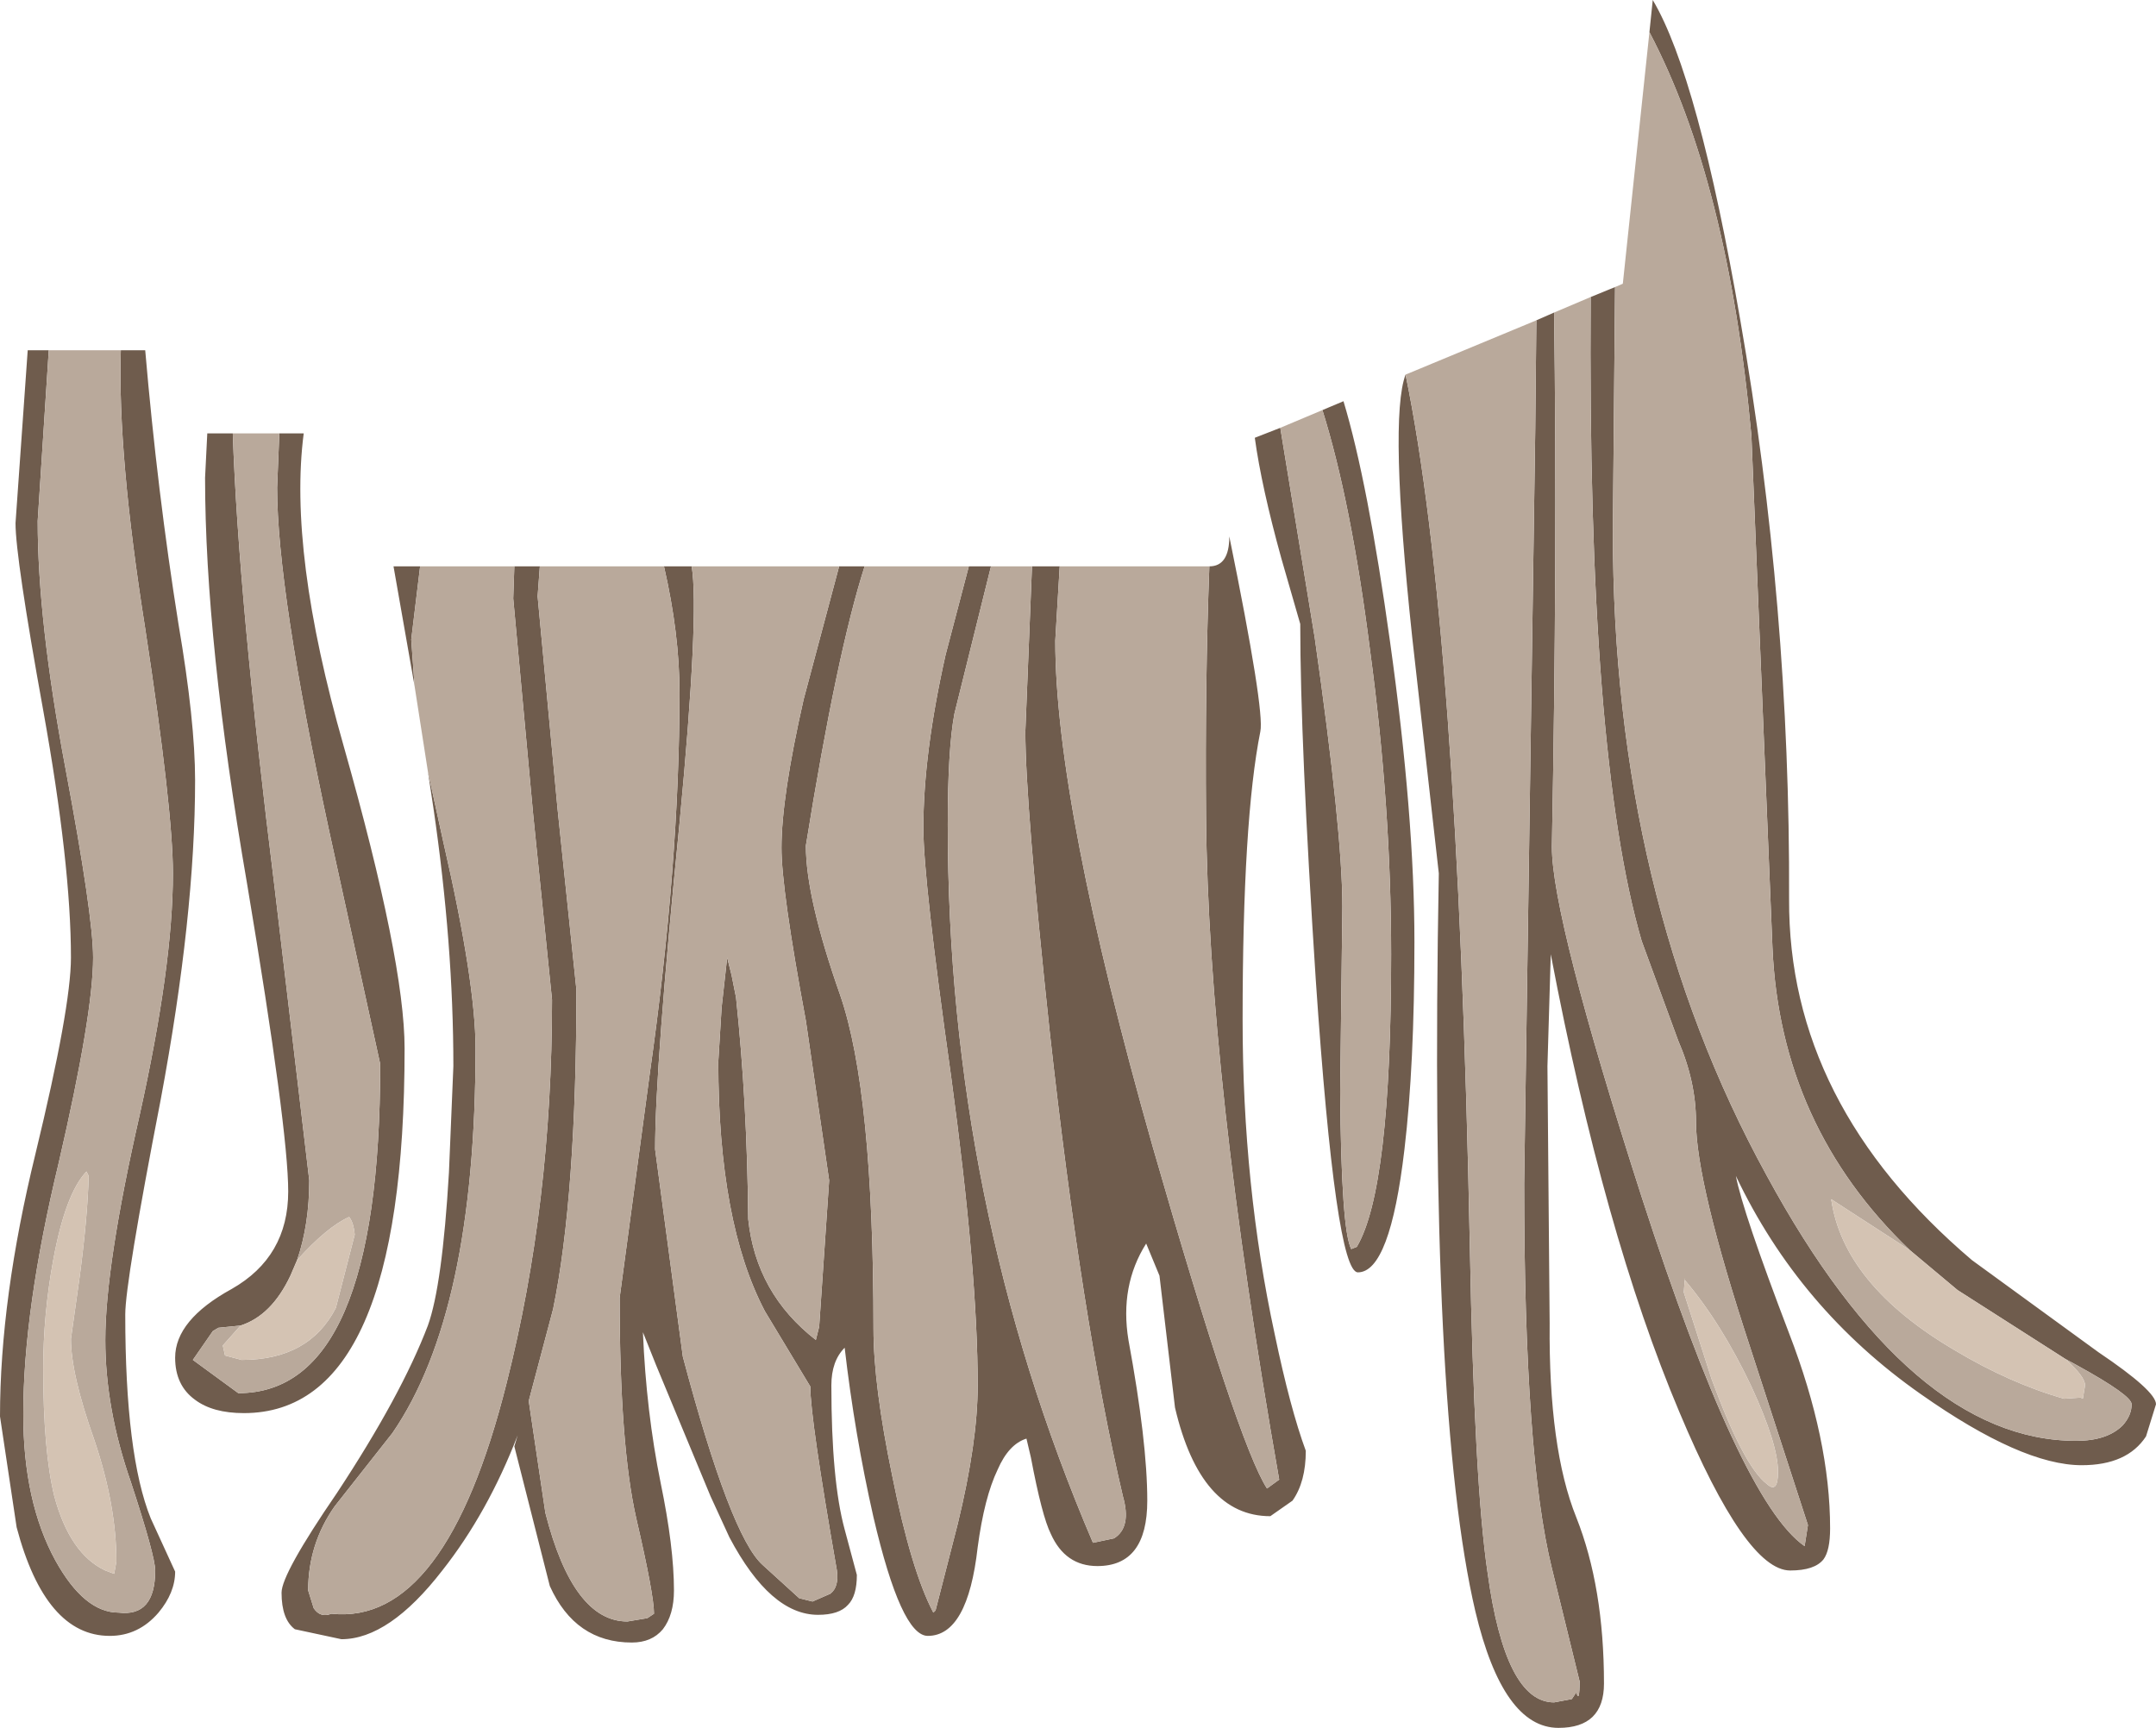 <?xml version="1.0" encoding="UTF-8" standalone="no"?>
<svg xmlns:ffdec="https://www.free-decompiler.com/flash" xmlns:xlink="http://www.w3.org/1999/xlink" ffdec:objectType="shape" height="77.95px" width="97.25px" xmlns="http://www.w3.org/2000/svg">
  <g transform="matrix(1.0, 0.0, 0.0, 1.0, 35.95, 31.55)">
    <path d="M38.45 -30.1 L38.6 -31.55 Q40.65 -28.1 42.55 -17.1 44.8 -4.2 44.75 9.0 44.7 18.25 53.0 25.3 L58.7 29.45 Q61.3 31.2 61.3 31.8 L60.85 33.25 Q60.0 34.55 57.95 34.55 55.25 34.55 50.7 31.35 45.2 27.5 42.35 21.5 42.65 23.1 44.75 28.6 46.6 33.4 46.6 37.4 46.6 38.4 46.3 38.8 45.9 39.3 44.8 39.3 42.8 39.3 39.8 32.15 36.4 24.1 34.0 11.5 L33.85 16.55 33.95 28.15 Q33.9 33.8 35.15 36.9 36.4 40.05 36.4 44.4 36.4 46.4 34.35 46.4 31.85 46.4 30.6 41.15 28.5 32.2 28.95 7.85 L27.75 -2.8 Q26.7 -12.65 27.45 -14.65 29.8 -3.3 30.35 24.7 30.55 35.35 31.15 39.4 31.95 45.25 34.15 45.25 L34.95 45.1 35.15 44.8 Q35.3 45.3 35.3 44.3 L34.05 39.2 Q32.8 34.15 32.8 21.85 L33.3 -12.15 33.35 -17.1 34.15 -17.45 Q34.3 -6.5 34.05 6.65 34.05 9.85 38.1 22.45 42.55 36.2 45.45 38.2 L45.6 37.25 43.0 29.25 Q40.55 21.8 40.55 19.05 40.55 17.25 39.75 15.4 L38.1 10.9 Q35.65 2.5 35.8 -18.15 L36.9 -18.6 36.8 -7.6 Q36.8 8.85 43.75 21.5 50.25 33.45 57.7 33.45 59.1 33.45 59.8 32.75 60.2 32.3 60.2 31.8 60.2 31.4 57.75 30.05 L57.2 29.75 52.35 26.65 50.2 24.85 Q44.35 19.25 44.0 11.2 L43.05 -11.9 Q42.0 -23.35 38.45 -30.1 M1.9 -6.0 L3.05 -6.0 Q1.8 -2.1 0.4 6.6 0.4 8.95 1.95 13.35 3.45 17.7 3.45 28.4 3.45 30.95 4.3 35.05 5.15 39.3 6.15 41.2 L6.25 41.1 7.25 37.2 Q8.15 33.5 8.15 30.95 8.15 25.85 6.95 17.0 5.7 8.15 5.7 5.8 5.7 2.45 6.7 -2.0 L7.75 -6.0 8.75 -6.0 7.1 0.65 Q6.8 2.25 6.8 5.65 6.8 22.75 13.35 38.05 L14.3 37.85 Q15.1 37.35 14.7 35.95 12.85 28.1 11.4 15.0 10.3 4.7 10.3 1.45 L10.6 -6.0 11.85 -6.0 11.65 -2.65 Q11.65 4.7 16.05 20.2 19.9 33.6 21.2 35.6 L21.75 35.2 Q18.55 17.0 18.45 5.25 18.4 -0.75 18.6 -6.0 19.5 -6.0 19.5 -7.35 21.1 0.5 20.9 1.45 20.1 5.45 20.1 14.45 20.1 21.95 21.55 28.65 22.25 32.0 22.95 33.9 22.95 35.3 22.35 36.15 L21.35 36.85 Q18.2 36.85 17.05 31.95 L16.35 26.0 15.75 24.55 Q14.55 26.45 14.95 28.9 15.8 33.5 15.8 36.15 15.8 39.1 13.55 39.1 12.1 39.1 11.45 37.65 11.05 36.85 10.55 34.2 L10.35 33.35 Q9.55 33.6 9.05 34.75 8.45 36.0 8.15 38.25 7.7 42.25 5.9 42.25 4.7 42.25 3.45 36.9 2.6 33.15 2.15 29.25 1.55 29.85 1.55 30.95 1.55 35.25 2.15 37.45 L2.7 39.5 Q2.7 40.45 2.3 40.85 1.9 41.3 0.95 41.3 -1.2 41.3 -3.05 37.8 L-3.9 35.95 -6.35 30.05 -6.95 28.55 Q-6.8 32.15 -6.15 35.35 -5.55 38.25 -5.55 40.2 -5.55 41.3 -6.05 41.95 -6.55 42.55 -7.45 42.55 -10.0 42.55 -11.15 40.0 L-12.75 33.7 -12.6 33.2 Q-13.95 36.7 -16.0 39.3 -18.4 42.4 -20.55 42.4 L-22.65 41.95 Q-23.25 41.5 -23.25 40.3 -23.25 39.45 -20.75 35.8 -17.85 31.4 -16.65 28.25 -16.0 26.45 -15.7 21.35 L-15.5 16.55 Q-15.5 11.05 -16.4 4.9 L-16.65 3.25 -15.95 6.45 Q-14.5 12.75 -14.5 15.75 -14.5 27.65 -18.25 33.1 L-20.85 36.4 Q-22.05 38.1 -22.05 40.2 L-21.8 41.0 Q-21.5 41.45 -21.0 41.25 -15.85 41.8 -13.1 30.85 -11.05 22.75 -11.05 13.55 L-11.9 5.2 -12.8 -4.55 -12.75 -6.0 -11.6 -6.0 -11.7 -4.65 -10.8 4.95 -9.95 13.1 Q-9.95 22.4 -11.0 27.5 L-12.1 31.65 -11.35 36.7 Q-10.1 41.6 -7.65 41.6 L-6.75 41.45 -6.45 41.25 Q-6.45 40.4 -7.25 36.95 -8.0 33.65 -8.0 27.0 L-6.65 16.95 Q-5.3 7.45 -5.3 -0.3 -5.3 -2.95 -6.0 -6.0 L-4.75 -6.0 Q-4.4 -3.85 -5.3 5.6 -6.4 16.6 -6.4 20.3 L-5.15 29.65 Q-3.0 37.75 -1.55 39.05 L0.1 40.55 0.7 40.7 1.5 40.35 Q1.9 40.05 1.8 39.3 0.6 32.45 0.6 31.0 L-1.45 27.6 Q-3.55 23.6 -3.55 16.35 L-3.4 13.9 -3.15 11.65 -2.95 12.45 -2.75 13.45 Q-2.25 18.15 -2.2 23.45 -1.85 26.8 0.85 28.9 L1.0 28.3 1.45 21.7 0.4 14.5 Q-0.7 8.6 -0.7 6.7 -0.7 4.4 0.3 0.0 L1.9 -6.0 M23.7 -13.05 L24.65 -13.45 Q25.75 -9.8 26.75 -2.6 27.85 5.25 27.85 10.95 27.85 16.5 27.4 20.3 26.75 25.85 25.3 25.85 24.3 25.85 23.4 12.65 22.7 1.9 22.7 -3.4 L21.85 -6.35 Q20.95 -9.6 20.65 -11.8 L21.8 -12.25 23.35 -2.8 Q24.6 5.95 24.6 9.35 L24.5 17.7 Q24.55 23.95 25.0 24.8 L25.25 24.7 Q26.8 22.1 26.8 11.5 26.8 4.85 25.85 -2.2 25.0 -8.9 23.7 -13.05 M-30.5 -15.75 L-29.4 -15.75 Q-28.85 -9.35 -27.9 -3.4 -27.15 1.0 -27.15 3.65 -27.15 9.75 -28.7 18.05 -30.3 26.3 -30.3 27.75 -30.3 34.1 -29.15 36.95 L-28.05 39.35 Q-28.05 40.3 -28.8 41.2 -29.7 42.25 -31.0 42.25 -33.9 42.25 -35.2 37.35 L-35.95 32.35 Q-35.95 27.05 -34.35 20.5 -32.75 13.9 -32.75 11.65 -32.75 7.45 -34.0 0.5 -35.25 -6.4 -35.25 -7.95 L-34.7 -15.75 -33.75 -15.75 -34.25 -8.05 Q-34.25 -3.55 -33.0 3.1 -31.75 9.75 -31.75 11.65 -31.75 14.2 -33.3 20.9 -34.9 27.55 -34.9 32.25 -34.9 36.2 -33.45 38.85 -32.15 41.2 -30.6 41.2 -28.95 41.4 -28.95 39.3 -28.95 38.65 -30.05 35.3 -31.2 32.0 -31.2 28.9 -31.2 25.55 -29.65 18.75 -28.15 12.0 -28.15 7.85 -28.15 5.0 -29.4 -3.2 -30.65 -11.05 -30.5 -15.75 M-25.45 -12.0 Q-25.2 -4.65 -23.55 8.6 L-22.0 21.7 Q-22.0 23.7 -22.55 25.3 L-22.85 26.0 Q-23.7 27.8 -25.1 28.25 L-26.1 28.35 -26.35 28.5 -27.25 29.8 -25.2 31.3 Q-18.8 31.3 -18.8 16.45 L-21.1 5.95 Q-23.45 -4.95 -23.45 -9.55 L-23.35 -12.0 -22.25 -12.0 Q-22.95 -6.65 -20.45 2.1 -17.7 11.8 -17.7 15.75 -17.7 32.2 -24.95 32.2 -26.35 32.2 -27.15 31.6 -28.05 30.95 -28.05 29.7 -28.05 28.0 -25.5 26.6 -22.95 25.15 -22.95 22.2 -22.95 19.4 -24.8 8.35 -26.7 -2.65 -26.7 -10.0 L-26.6 -12.0 -25.45 -12.0 M-17.25 -0.6 L-18.2 -6.0 -17.0 -6.0 -17.4 -2.7 -17.25 -0.6" fill="#6f5c4d" fill-rule="evenodd" stroke="none"/>
    <path d="M38.45 -30.1 Q42.0 -23.35 43.05 -11.9 L44.0 11.2 Q44.35 19.25 50.2 24.85 L46.65 22.55 Q47.2 26.4 52.2 29.35 54.7 30.85 57.15 31.55 L57.9 31.5 58.0 31.55 58.1 30.95 Q58.1 30.55 57.2 29.75 L57.75 30.05 Q60.2 31.4 60.2 31.8 60.2 32.3 59.8 32.75 59.1 33.45 57.7 33.45 50.25 33.45 43.75 21.5 36.8 8.85 36.8 -7.6 L36.9 -18.6 37.25 -18.75 38.45 -30.1 M35.8 -18.15 Q35.65 2.5 38.1 10.9 L39.75 15.4 Q40.55 17.25 40.55 19.05 40.55 21.8 43.0 29.25 L45.6 37.25 45.45 38.2 Q42.55 36.2 38.1 22.45 34.05 9.85 34.05 6.65 34.3 -6.5 34.15 -17.45 L35.8 -18.15 M33.35 -17.1 L33.3 -12.15 32.8 21.85 Q32.8 34.15 34.05 39.2 L35.3 44.3 Q35.3 45.3 35.15 44.8 L34.95 45.1 34.15 45.25 Q31.95 45.25 31.15 39.4 30.55 35.35 30.35 24.7 29.8 -3.3 27.45 -14.65 L33.35 -17.1 M1.9 -6.0 L0.3 0.0 Q-0.7 4.4 -0.7 6.7 -0.7 8.6 0.4 14.5 L1.45 21.7 1.0 28.3 0.85 28.9 Q-1.85 26.8 -2.2 23.45 -2.25 18.15 -2.75 13.45 L-2.95 12.45 -3.15 11.65 -3.4 13.9 -3.55 16.35 Q-3.55 23.6 -1.45 27.6 L0.6 31.0 Q0.6 32.45 1.8 39.3 1.9 40.05 1.5 40.35 L0.7 40.7 0.1 40.55 -1.55 39.05 Q-3.0 37.75 -5.15 29.65 L-6.4 20.3 Q-6.4 16.6 -5.3 5.6 -4.4 -3.85 -4.75 -6.0 L1.9 -6.0 M-6.0 -6.0 Q-5.3 -2.95 -5.3 -0.3 -5.3 7.45 -6.65 16.95 L-8.0 27.0 Q-8.0 33.65 -7.25 36.95 -6.45 40.4 -6.45 41.25 L-6.75 41.45 -7.65 41.6 Q-10.1 41.6 -11.35 36.7 L-12.1 31.65 -11.0 27.5 Q-9.95 22.4 -9.95 13.1 L-10.8 4.95 -11.7 -4.65 -11.6 -6.0 -6.0 -6.0 M-12.75 -6.0 L-12.8 -4.55 -11.9 5.2 -11.05 13.55 Q-11.05 22.75 -13.1 30.85 -15.85 41.8 -21.0 41.25 -21.5 41.45 -21.8 41.0 L-22.05 40.2 Q-22.05 38.1 -20.85 36.4 L-18.25 33.1 Q-14.5 27.65 -14.5 15.75 -14.5 12.75 -15.95 6.45 L-16.65 3.25 -17.25 -0.6 -17.4 -2.7 -17.0 -6.0 -12.75 -6.0 M18.6 -6.0 Q18.4 -0.75 18.45 5.25 18.55 17.0 21.75 35.2 L21.2 35.6 Q19.9 33.6 16.05 20.2 11.65 4.7 11.65 -2.65 L11.85 -6.0 18.6 -6.0 M10.6 -6.0 L10.3 1.45 Q10.3 4.7 11.4 15.0 12.85 28.1 14.7 35.95 15.1 37.35 14.3 37.85 L13.35 38.05 Q6.8 22.75 6.8 5.65 6.8 2.25 7.1 0.65 L8.75 -6.0 10.6 -6.0 M7.75 -6.0 L6.7 -2.0 Q5.7 2.45 5.7 5.8 5.7 8.15 6.95 17.0 8.15 25.85 8.15 30.95 8.15 33.5 7.25 37.2 L6.25 41.1 6.15 41.2 Q5.15 39.3 4.3 35.05 3.45 30.95 3.45 28.4 3.45 17.7 1.95 13.35 0.4 8.95 0.4 6.6 1.8 -2.1 3.05 -6.0 L7.75 -6.0 M21.8 -12.25 L23.7 -13.05 Q25.0 -8.9 25.85 -2.2 26.8 4.85 26.8 11.5 26.8 22.1 25.25 24.7 L25.0 24.8 Q24.55 23.95 24.5 17.7 L24.6 9.35 Q24.6 5.95 23.35 -2.8 L21.8 -12.25 M43.75 35.4 Q44.25 35.85 44.25 34.85 44.25 33.6 43.05 31.0 41.7 28.15 40.05 26.2 L40.05 26.1 40.0 26.75 41.25 30.65 Q42.7 34.6 43.75 35.4 M-30.5 -15.75 Q-30.65 -11.05 -29.4 -3.2 -28.15 5.0 -28.15 7.85 -28.15 12.0 -29.65 18.75 -31.2 25.55 -31.2 28.9 -31.2 32.0 -30.05 35.3 -28.95 38.65 -28.95 39.3 -28.95 41.4 -30.6 41.2 -32.15 41.2 -33.45 38.85 -34.9 36.2 -34.9 32.25 -34.9 27.55 -33.3 20.9 -31.75 14.2 -31.75 11.65 -31.75 9.75 -33.0 3.1 -34.25 -3.55 -34.25 -8.05 L-33.75 -15.75 -30.5 -15.75 M-25.45 -12.0 L-23.35 -12.0 -23.45 -9.55 Q-23.45 -4.95 -21.1 5.95 L-18.8 16.45 Q-18.8 31.3 -25.2 31.3 L-27.25 29.8 -26.35 28.5 -26.1 28.35 -25.1 28.25 -25.9 29.15 -25.8 29.6 -25.05 29.8 Q-22.0 29.8 -20.8 27.45 L-19.95 24.15 Q-20.0 23.6 -20.2 23.35 -21.2 23.8 -22.55 25.3 -22.0 23.7 -22.0 21.7 L-23.55 8.6 Q-25.2 -4.65 -25.45 -12.0 M-32.05 21.3 Q-33.0 22.3 -33.55 25.3 -34.0 27.75 -34.0 30.2 -34.0 33.9 -33.5 35.95 -32.8 38.55 -31.2 39.3 L-30.8 39.45 -30.7 38.9 Q-30.7 36.35 -31.7 33.4 -32.75 30.45 -32.75 28.85 L-32.35 26.0 Q-32.0 23.35 -31.95 21.5 L-32.05 21.3" fill="#b9a99b" fill-rule="evenodd" stroke="none"/>
    <path d="M50.2 24.85 L52.35 26.65 57.2 29.75 Q58.1 30.55 58.1 30.95 L58.0 31.55 57.9 31.5 57.15 31.55 Q54.7 30.85 52.2 29.35 47.2 26.4 46.65 22.55 L50.2 24.85 M43.75 35.4 Q42.7 34.6 41.25 30.65 L40.0 26.75 40.05 26.1 40.05 26.2 Q41.7 28.15 43.05 31.0 44.25 33.6 44.25 34.85 44.25 35.85 43.75 35.4 M-22.55 25.3 Q-21.2 23.8 -20.2 23.35 -20.0 23.6 -19.95 24.15 L-20.8 27.45 Q-22.0 29.8 -25.05 29.8 L-25.8 29.6 -25.9 29.15 -25.1 28.25 Q-23.7 27.8 -22.85 26.0 L-22.55 25.3 M-32.05 21.3 L-31.95 21.5 Q-32.0 23.35 -32.35 26.0 L-32.75 28.85 Q-32.75 30.45 -31.7 33.4 -30.7 36.35 -30.7 38.9 L-30.8 39.45 -31.2 39.3 Q-32.8 38.55 -33.5 35.95 -34.0 33.9 -34.0 30.2 -34.0 27.75 -33.55 25.3 -33.0 22.3 -32.05 21.3" fill="#d4c3b3" fill-rule="evenodd" stroke="none"/>
  </g>
</svg>
